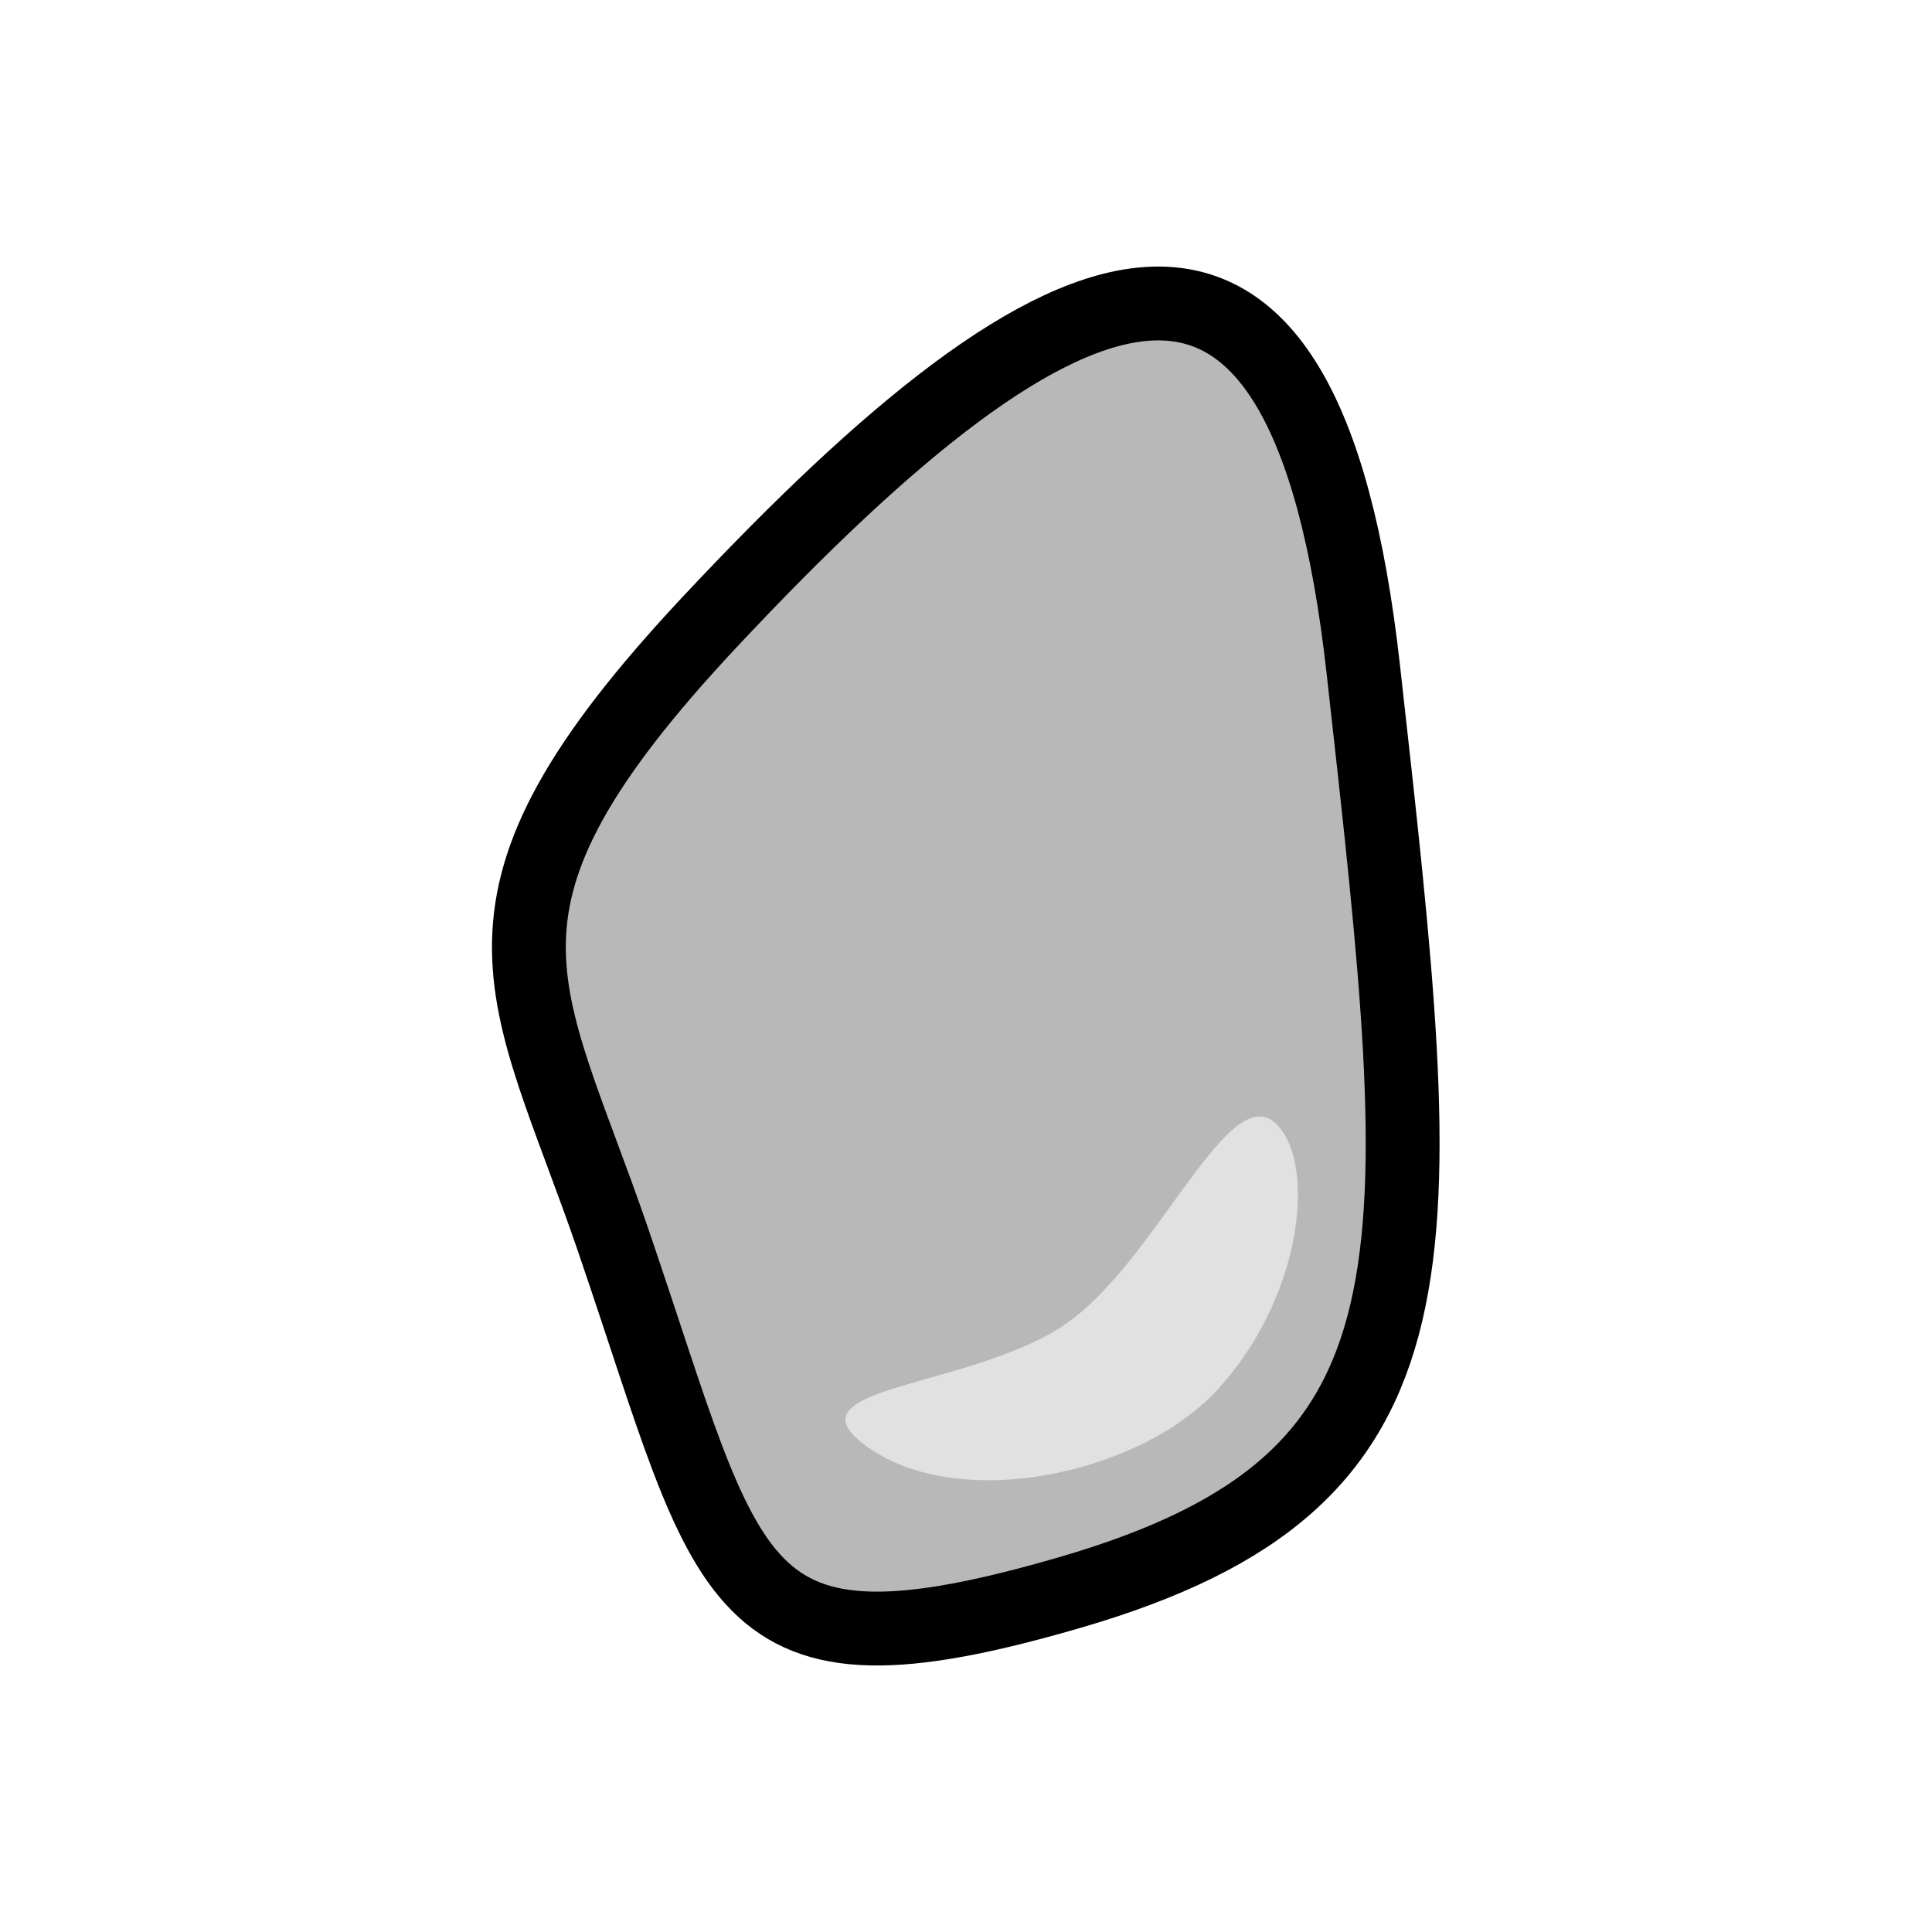 <?xml version="1.0" encoding="UTF-8" standalone="no"?>
<!-- Created with Inkscape (http://www.inkscape.org/) -->

<svg
   xmlns:dc="http://purl.org/dc/elements/1.1/"
   xmlns:cc="http://creativecommons.org/ns#"
   xmlns:rdf="http://www.w3.org/1999/02/22-rdf-syntax-ns#"
   xmlns:svg="http://www.w3.org/2000/svg"
   xmlns="http://www.w3.org/2000/svg"
   xmlns:sodipodi="http://sodipodi.sourceforge.net/DTD/sodipodi-0.dtd"
   xmlns:inkscape="http://www.inkscape.org/namespaces/inkscape"
   width="80"
   height="80"
   viewBox="0 0 21.167 21.167"
   version="1.1"
   id="svg8"
   inkscape:version="0.92.4 (f8dce91, 2019-08-02)"
   sodipodi:docname="iron.svg"
   enable-background="new"
   inkscape:export-filename="/home/quan/Documents/human-game/iron-ore.png"
   inkscape:export-xdpi="96"
   inkscape:export-ydpi="96">
  <defs
     id="defs2" />
  <sodipodi:namedview
     id="base"
     pagecolor="#284b36"
     bordercolor="#666666"
     borderopacity="1.0"
     inkscape:pageopacity="0"
     inkscape:pageshadow="2"
     inkscape:zoom="3.959798"
     inkscape:cx="4.6454558"
     inkscape:cy="31.357888"
     inkscape:document-units="mm"
     inkscape:current-layer="layer1"
     showgrid="false"
     units="px"
     inkscape:window-width="1850"
     inkscape:window-height="1016"
     inkscape:window-x="70"
     inkscape:window-y="27"
     inkscape:window-maximized="1" />
  <g
     inkscape:label="Layer 1"
     inkscape:groupmode="layer"
     id="layer1"
     transform="translate(0,-275.833)">
    <path
       style="opacity:1;vector-effect:none;fill:#717171;fill-opacity:1;stroke:#000000;stroke-width:0.7;stroke-linecap:round;stroke-linejoin:round;stroke-miterlimit:4;stroke-dasharray:none;stroke-dashoffset:0;stroke-opacity:1"
       d="m -18.165,288.339 c -0.931,-3.462 -0.536,-6.911 2.649,-8.033 3.795,-1.337 5.673,-0.455 6.861,3.119 1.044,3.139 0.107,8.187 -3.547,9.25 -3.248,0.945 -5.058,-0.968 -5.963,-4.335 z"
       id="path2338"
       inkscape:connector-curvature="0"
       sodipodi:nodetypes="sssss" />
    <path
       style="opacity:1;vector-effect:none;fill:#a3a3a3;fill-opacity:1;stroke:none;stroke-width:0.537;stroke-linecap:round;stroke-linejoin:round;stroke-miterlimit:4;stroke-dasharray:none;stroke-dashoffset:0;stroke-opacity:1"
       d="m -12.266,289.867 c 0.911,-0.572 1.498,-2.307 2.072,-1.913 1.148,0.786 -2.589,4.548 -3.938,3.007 -0.573,-0.655 0.955,-0.522 1.866,-1.094 z"
       id="path2341"
       inkscape:connector-curvature="0"
       sodipodi:nodetypes="zssz" />
    <path
       sodipodi:nodetypes="sssss"
       inkscape:connector-curvature="0"
       id="path3130"
       d="m 6.72,289.426 c -0.961,-2.806 -1.857,-3.668 1.055,-6.778 3.965,-4.235 6.518,-5.238 7.161,0.516 0.732,6.544 1.012,8.887 -3.213,10.116 -3.755,1.092 -3.697,-0.04 -5.003,-3.853 z"
       style="opacity:1;vector-effect:none;fill:#b8b8b8;fill-opacity:1;stroke:#000000;stroke-width:0.809;stroke-linecap:round;stroke-linejoin:round;stroke-miterlimit:4;stroke-dasharray:none;stroke-dashoffset:0;stroke-opacity:1" />
    <path
       sodipodi:nodetypes="zsssz"
       inkscape:connector-curvature="0"
       id="path3132"
       d="m 11.61,290.382 c 1.054,-0.661 1.861,-2.813 2.396,-2.212 0.415,0.466 0.247,1.91 -0.686,2.908 -0.86,0.919 -2.872,1.344 -3.868,0.569 -0.794,-0.618 1.104,-0.604 2.158,-1.265 z"
       style="opacity:1;vector-effect:none;fill:#e1e1e1;fill-opacity:1;stroke:none;stroke-width:0.62;stroke-linecap:round;stroke-linejoin:round;stroke-miterlimit:4;stroke-dasharray:none;stroke-dashoffset:0;stroke-opacity:1" />
  </g>
</svg>
